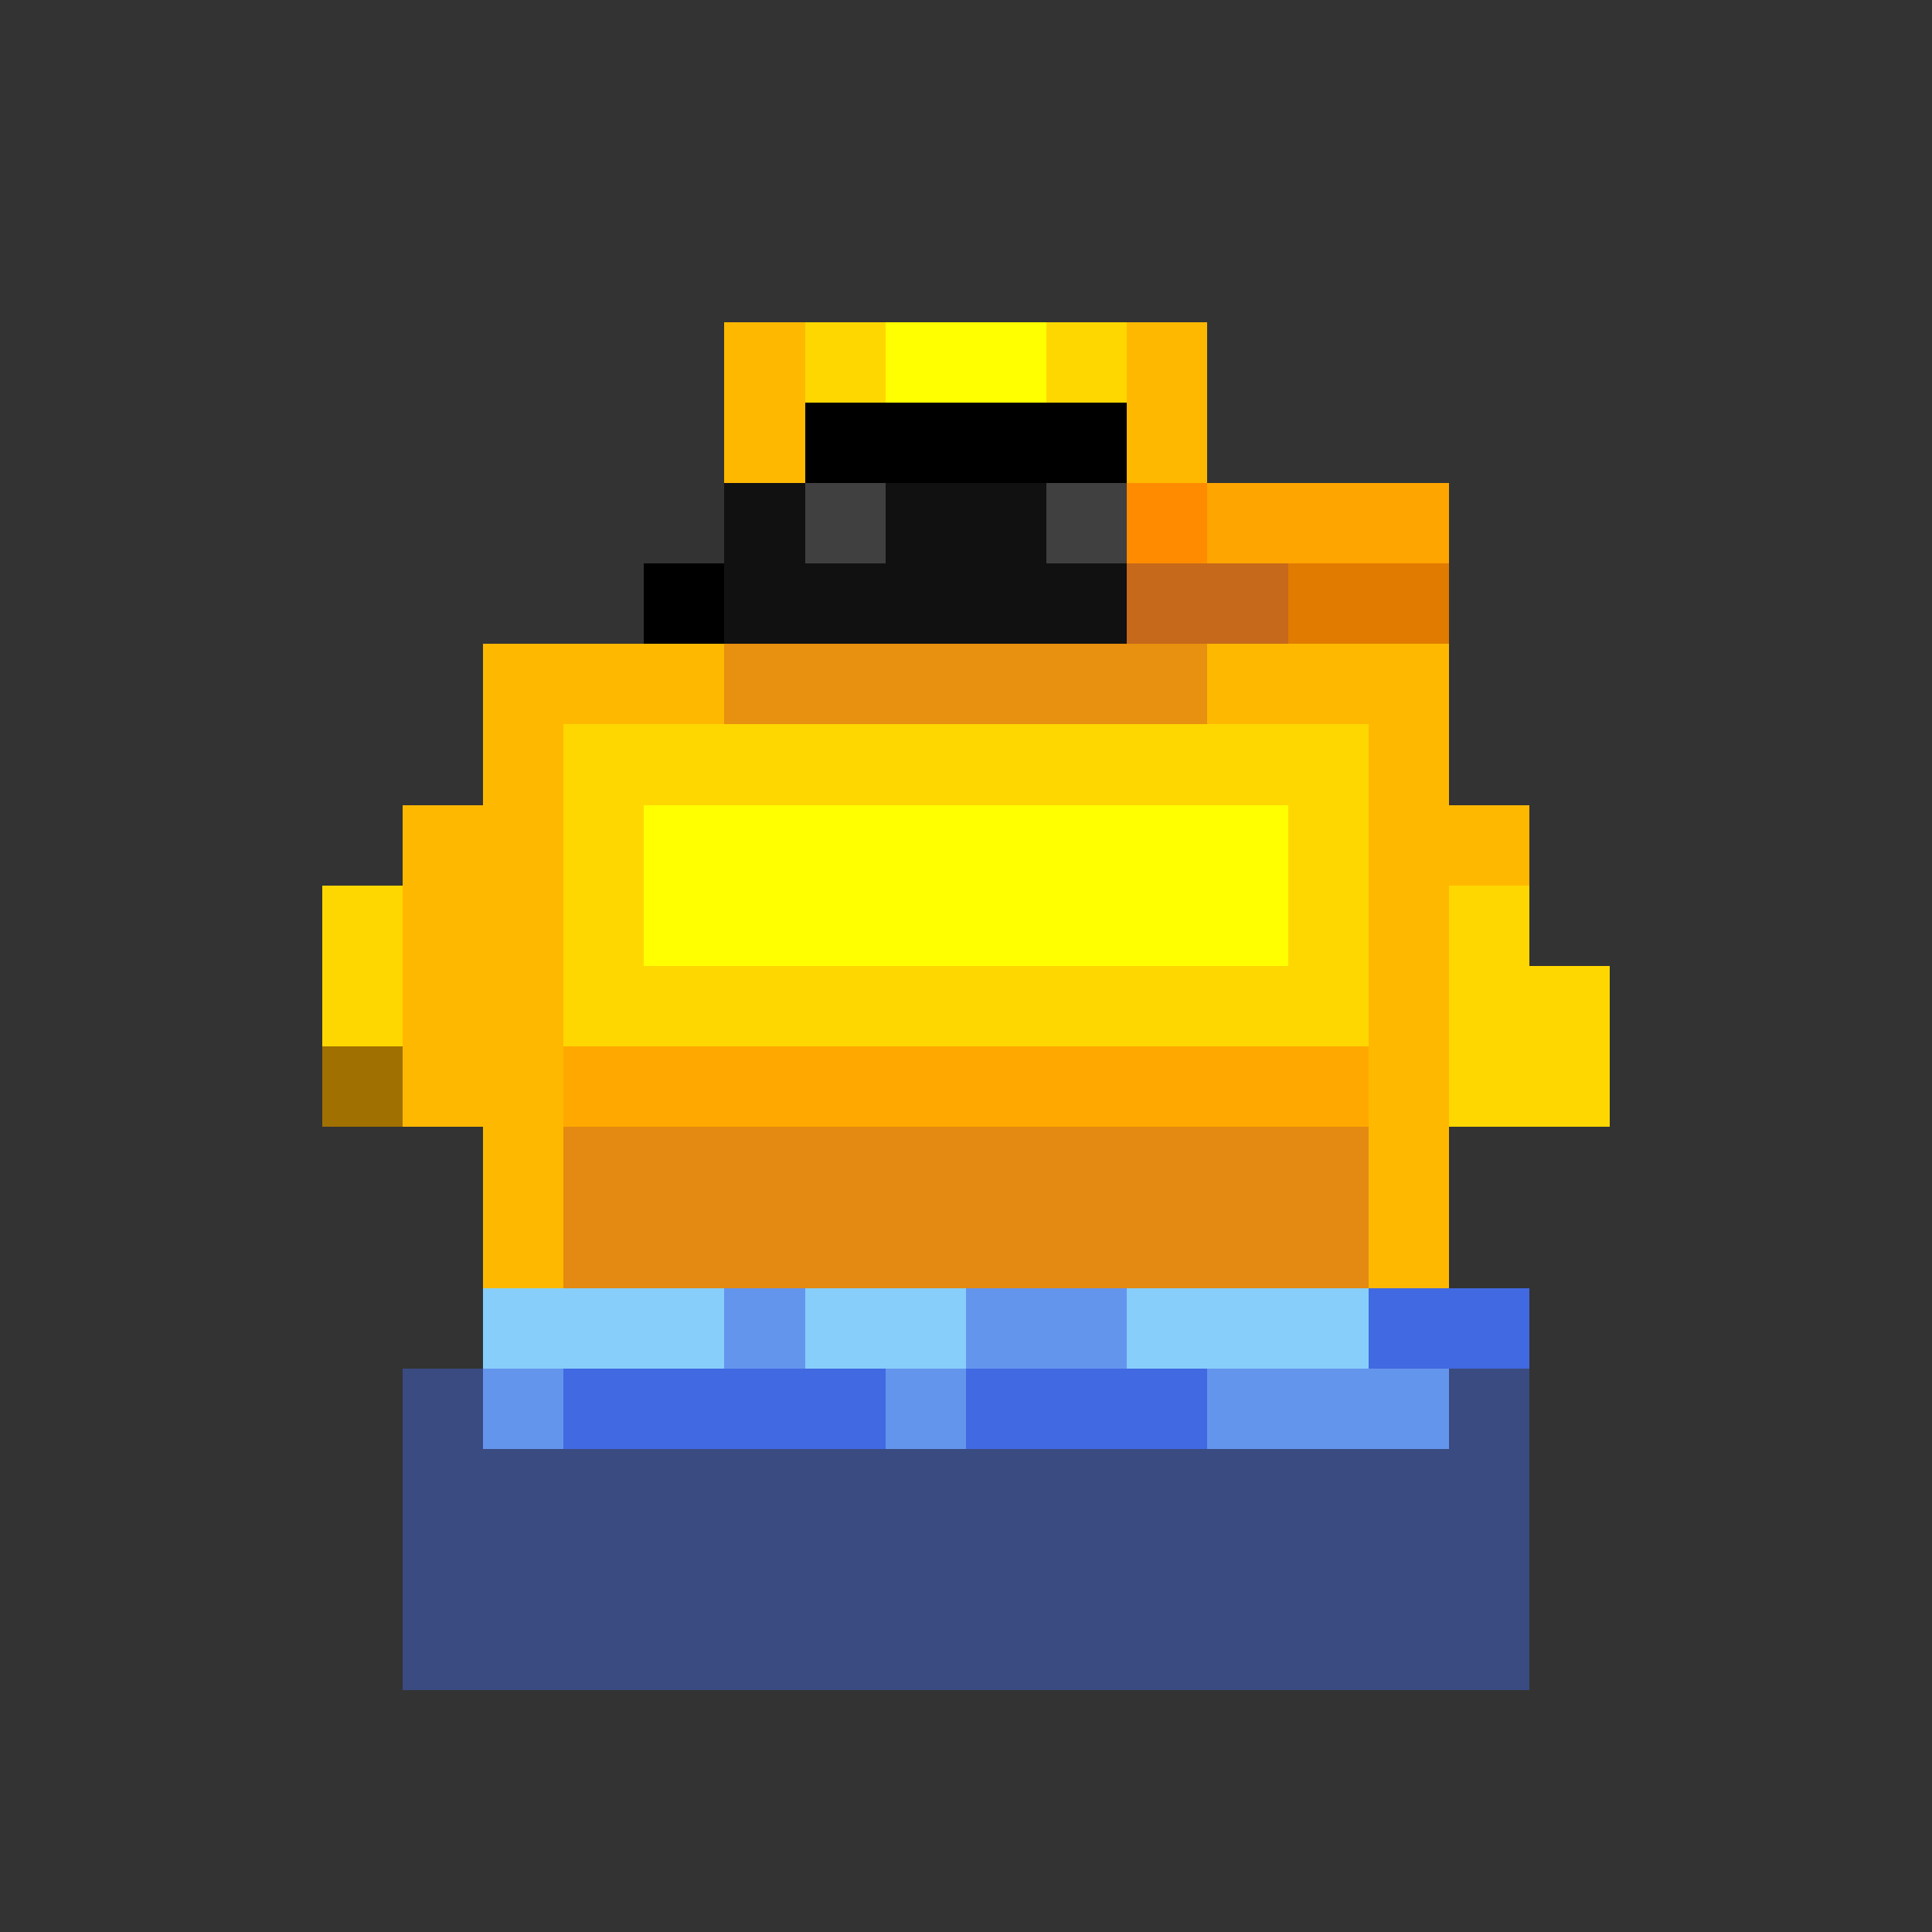 ﻿<svg xmlns="http://www.w3.org/2000/svg" viewBox="0 0 24 24" width="48" height="48" shape-rendering="crispEdges">
  <rect x="0" y="0" width="24" height="24" fill="#333333" stroke="none"/>
  <!-- Pato Base (copiado) -->
   <rect x="5" y="17" width="14" height="4" fill="#4169E1" fill-opacity="0.45"/>
   <rect x="6" y="8" width="12" height="8" fill="#FFB800"/><rect x="7" y="14" width="10" height="2" fill="#D2691E" fill-opacity="0.6"/>
   <rect x="7" y="12" width="10" height="2" fill="#FFA500" fill-opacity="0.8"/><rect x="7" y="9" width="10" height="4" fill="#FFD700"/>
   <rect x="8" y="10" width="8" height="2" fill="#FFFF00"/><rect x="5" y="11" width="2" height="3" fill="#FFB800"/>
   <rect x="4" y="12" width="2" height="2" fill="#FFD700"/><rect x="17" y="11" width="2" height="3" fill="#FFB800"/>
   <rect x="18" y="12" width="2" height="2" fill="#FFD700"/><rect x="9" y="4" width="6" height="5" fill="#FFB800"/>
   <rect x="9" y="8" width="6" height="1" fill="#D2691E" fill-opacity="0.5"/><rect x="9" y="6" width="2" height="2" fill="#FFD700"/>
   <rect x="13" y="6" width="2" height="2" fill="#FFD700"/><rect x="10" y="4" width="4" height="2" fill="#FFD700"/>
   <rect x="11" y="4" width="2" height="1" fill="#FFFF00"/>
   <!-- Óculos Escuros -->
   <rect x="9" y="6" width="6" height="2" fill="#111"/> <rect x="10" y="5" width="4" height="1" fill="#000"/>
   <rect x="8" y="7" width="1" height="1" fill="#000"/> <rect x="15" y="7" width="1" height="1" fill="#000"/>
   <rect x="10" y="6" width="1" height="1" fill="#555" opacity="0.7"/> <rect x="13" y="6" width="1" height="1" fill="#555" opacity="0.7"/>
   <!-- Bico e Resto -->
   <rect x="14" y="6" width="4" height="2" fill="#FF8C00"/><rect x="15" y="6" width="3" height="1" fill="#FFA500"/><rect x="16" y="7" width="2" height="1" fill="#E07B00"/><rect x="14" y="7" width="2" height="1" fill="#A0522D" fill-opacity="0.6"/>
   <rect x="5" y="10" width="2" height="4" fill="#FFB800"/><rect x="4" y="11" width="1" height="3" fill="#FFD700"/><rect x="4" y="13" width="1" height="1" fill="#A07000"/>
   <rect x="17" y="10" width="2" height="3" fill="#FFB800"/><rect x="18" y="11" width="1" height="2" fill="#FFD700"/>
   <rect x="6" y="16" width="12" height="2" fill="#6495ED"/><rect x="7" y="17" width="4" height="1" fill="#4169E1"/>
   <rect x="12" y="17" width="3" height="1" fill="#4169E1"/><rect x="17" y="16" width="2" height="1" fill="#4169E1"/>
   <rect x="6" y="16" width="3" height="1" fill="#87CEFA"/><rect x="10" y="16" width="2" height="1" fill="#87CEFA"/>
   <rect x="14" y="16" width="3" height="1" fill="#87CEFA"/>
</svg>
